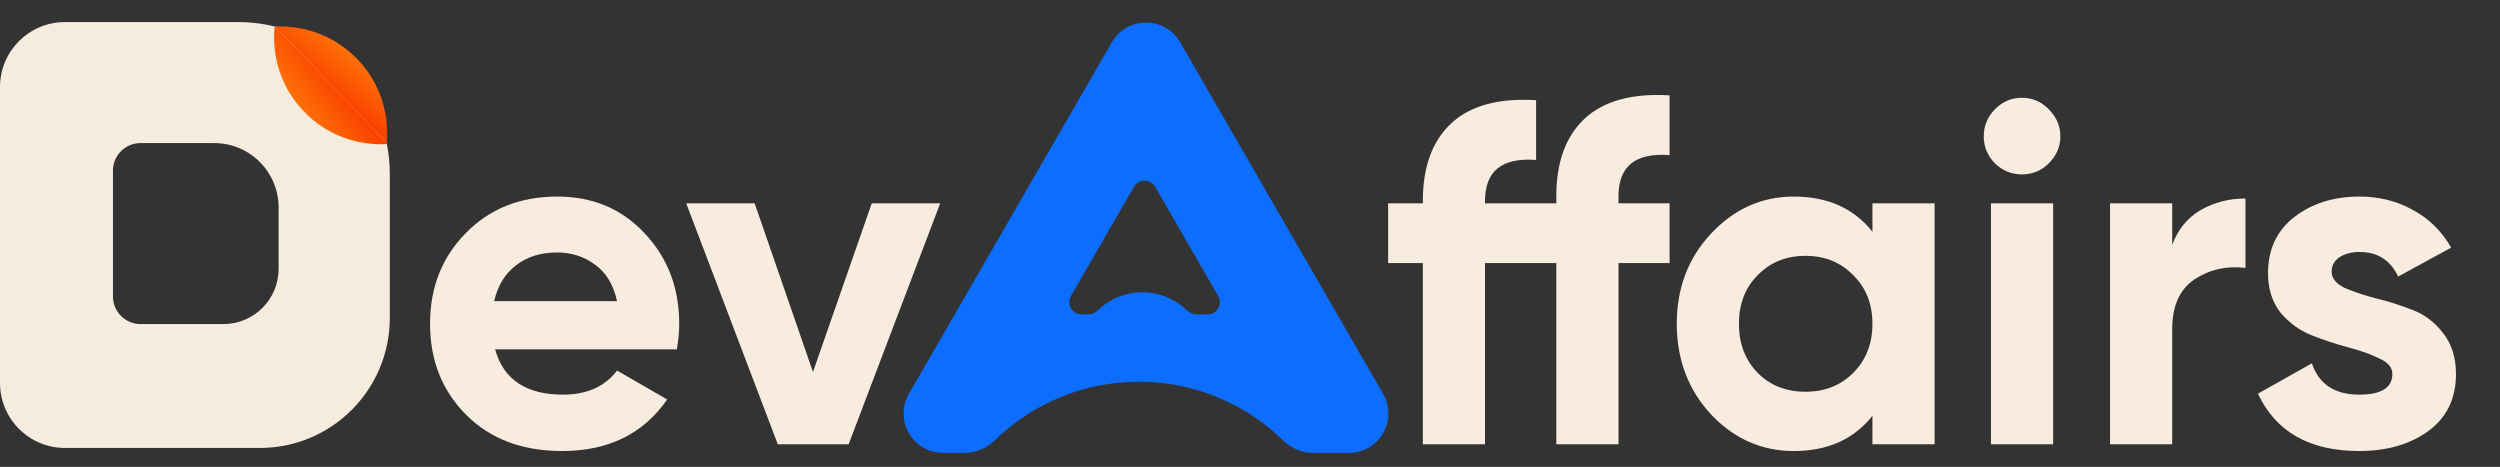 <svg width="332" height="62" viewBox="0 0 332 62" fill="none" xmlns="http://www.w3.org/2000/svg">
<rect x="0" y="0" width="332" height="62" fill="#333333" stroke="none"/>
<path d="M65.752 46.392C66.861 50.403 69.869 52.408 74.776 52.408C77.933 52.408 80.323 51.341 81.944 49.208L88.6 53.048C85.443 57.613 80.792 59.896 74.648 59.896C69.357 59.896 65.112 58.296 61.912 55.096C58.712 51.896 57.112 47.864 57.112 43C57.112 38.179 58.691 34.168 61.848 30.968C65.005 27.725 69.059 26.104 74.008 26.104C78.701 26.104 82.563 27.725 85.592 30.968C88.664 34.211 90.2 38.221 90.2 43C90.2 44.067 90.093 45.197 89.88 46.392H65.752ZM65.624 39.992H81.944C81.475 37.816 80.493 36.195 79 35.128C77.549 34.061 75.885 33.528 74.008 33.528C71.789 33.528 69.955 34.104 68.504 35.256C67.053 36.365 66.093 37.944 65.624 39.992ZM115.77 27H124.858L112.698 59H103.29L91.129 27H100.218L107.962 49.4L115.77 27Z" fill="#F7ECDE"/>
<path d="M221.72 20.6C217.197 20.259 214.936 22.072 214.936 26.04V27H221.72V34.936H214.936V59H206.68V34.936H197.208V59H188.952V34.936H184.344V27H188.952V26.68C188.952 22.157 190.211 18.723 192.728 16.376C195.245 14.029 199 13.005 203.992 13.304V21.24C199.469 20.899 197.208 22.712 197.208 26.68V27H206.68V26.04C206.68 21.517 207.939 18.083 210.456 15.736C213.016 13.389 216.771 12.365 221.72 12.664V20.6ZM248.659 27H256.915V59H248.659V55.224C246.184 58.339 242.707 59.896 238.227 59.896C233.96 59.896 230.291 58.275 227.219 55.032C224.189 51.747 222.674 47.736 222.674 43C222.674 38.264 224.189 34.275 227.219 31.032C230.291 27.747 233.96 26.104 238.227 26.104C242.707 26.104 246.184 27.661 248.659 30.776V27ZM233.427 49.528C235.091 51.192 237.203 52.024 239.763 52.024C242.323 52.024 244.435 51.192 246.099 49.528C247.805 47.821 248.659 45.645 248.659 43C248.659 40.355 247.805 38.2 246.099 36.536C244.435 34.829 242.323 33.976 239.763 33.976C237.203 33.976 235.091 34.829 233.427 36.536C231.763 38.2 230.931 40.355 230.931 43C230.931 45.645 231.763 47.821 233.427 49.528ZM268.497 23.16C267.132 23.16 265.937 22.669 264.913 21.688C263.932 20.664 263.441 19.469 263.441 18.104C263.441 16.739 263.932 15.544 264.913 14.52C265.937 13.496 267.132 12.984 268.497 12.984C269.905 12.984 271.1 13.496 272.081 14.52C273.105 15.544 273.617 16.739 273.617 18.104C273.617 19.469 273.105 20.664 272.081 21.688C271.1 22.669 269.905 23.16 268.497 23.16ZM264.401 59V27H272.657V59H264.401ZM288.47 32.504C289.238 30.456 290.496 28.92 292.246 27.896C294.038 26.872 296.022 26.36 298.198 26.36V35.576C295.68 35.277 293.419 35.789 291.414 37.112C289.451 38.435 288.47 40.632 288.47 43.704V59H280.214V27H288.47V32.504ZM309.642 36.088C309.642 36.941 310.197 37.645 311.306 38.2C312.458 38.712 313.845 39.181 315.466 39.608C317.087 39.992 318.709 40.504 320.33 41.144C321.951 41.741 323.317 42.765 324.426 44.216C325.578 45.667 326.154 47.48 326.154 49.656C326.154 52.941 324.917 55.48 322.442 57.272C320.01 59.021 316.959 59.896 313.29 59.896C306.719 59.896 302.239 57.357 299.85 52.28L307.018 48.248C307.957 51.021 310.047 52.408 313.29 52.408C316.234 52.408 317.706 51.491 317.706 49.656C317.706 48.803 317.13 48.12 315.978 47.608C314.869 47.053 313.503 46.563 311.882 46.136C310.261 45.709 308.639 45.176 307.018 44.536C305.397 43.896 304.01 42.893 302.858 41.528C301.749 40.12 301.194 38.371 301.194 36.28C301.194 33.123 302.346 30.648 304.65 28.856C306.997 27.021 309.898 26.104 313.354 26.104C315.957 26.104 318.325 26.701 320.458 27.896C322.591 29.048 324.277 30.712 325.514 32.888L318.474 36.728C317.45 34.552 315.743 33.464 313.354 33.464C312.287 33.464 311.391 33.699 310.666 34.168C309.983 34.637 309.642 35.277 309.642 36.088Z" fill="#F7ECDE"/>
<path fill-rule="evenodd" clip-rule="evenodd" d="M183.671 52.286C185.688 55.779 183.167 60.146 179.133 60.146H174.346C172.827 60.146 171.403 59.467 170.312 58.41C165.378 53.633 158.655 50.693 151.245 50.693C143.835 50.693 137.111 53.633 132.178 58.41C131.087 59.467 129.662 60.146 128.144 60.146H125.246C121.213 60.146 118.692 55.779 120.708 52.286L147.652 5.618C149.669 2.125 154.711 2.125 156.728 5.618L183.671 52.286ZM161.779 39.31C162.406 40.396 161.623 41.753 160.369 41.753H158.883C158.411 41.753 157.969 41.542 157.63 41.213C156.097 39.729 154.008 38.816 151.706 38.816C149.405 38.816 147.316 39.729 145.783 41.213C145.444 41.542 145.002 41.753 144.53 41.753H143.631C142.377 41.753 141.594 40.396 142.221 39.31L150.59 24.814C151.217 23.729 152.783 23.729 153.41 24.814L161.779 39.31Z" fill="#0C6DFF"/>
<path fill-rule="evenodd" clip-rule="evenodd" d="M8.627 2.931C3.863 2.931 0 6.793 0 11.558V50.86C0 55.625 3.863 59.488 8.627 59.488H34.509C44.039 59.488 51.764 51.763 51.764 42.233V23.061C51.764 11.944 42.751 2.931 31.634 2.931H8.627ZM18.667 19C16.642 19 15 20.642 15 22.667V39.37C15 41.395 16.642 43.037 18.667 43.037H29.667C33.717 43.037 37 39.754 37 35.704V27.556C37 22.831 33.169 19 28.444 19H18.667Z" fill="#F6ECDE"/>
<path fill-rule="evenodd" clip-rule="evenodd" d="M51.358 18.994L36.545 3.533C40.504 3.338 44.522 4.795 47.48 7.882C50.438 10.969 51.722 15.047 51.358 18.994Z" fill="url(#paint0_linear_130_190)"/>
<path fill-rule="evenodd" clip-rule="evenodd" d="M51.493 19.128L36.481 3.459C36.047 7.474 37.324 11.646 40.337 14.791C43.35 17.935 47.463 19.389 51.493 19.128Z" fill="url(#paint1_linear_130_190)"/>
<defs>
<linearGradient id="paint0_linear_130_190" x1="42.554" y1="2.947" x2="38.624" y2="7.858" gradientUnits="userSpaceOnUse">
<stop stop-color="#FF7608"/>
<stop offset="1" stop-color="#FA4300"/>
</linearGradient>
<linearGradient id="paint1_linear_130_190" x1="35.555" y1="9.588" x2="40.813" y2="5.758" gradientUnits="userSpaceOnUse">
<stop stop-color="#FF7608"/>
<stop offset="1" stop-color="#FA4300"/>
</linearGradient>
</defs>
</svg>
